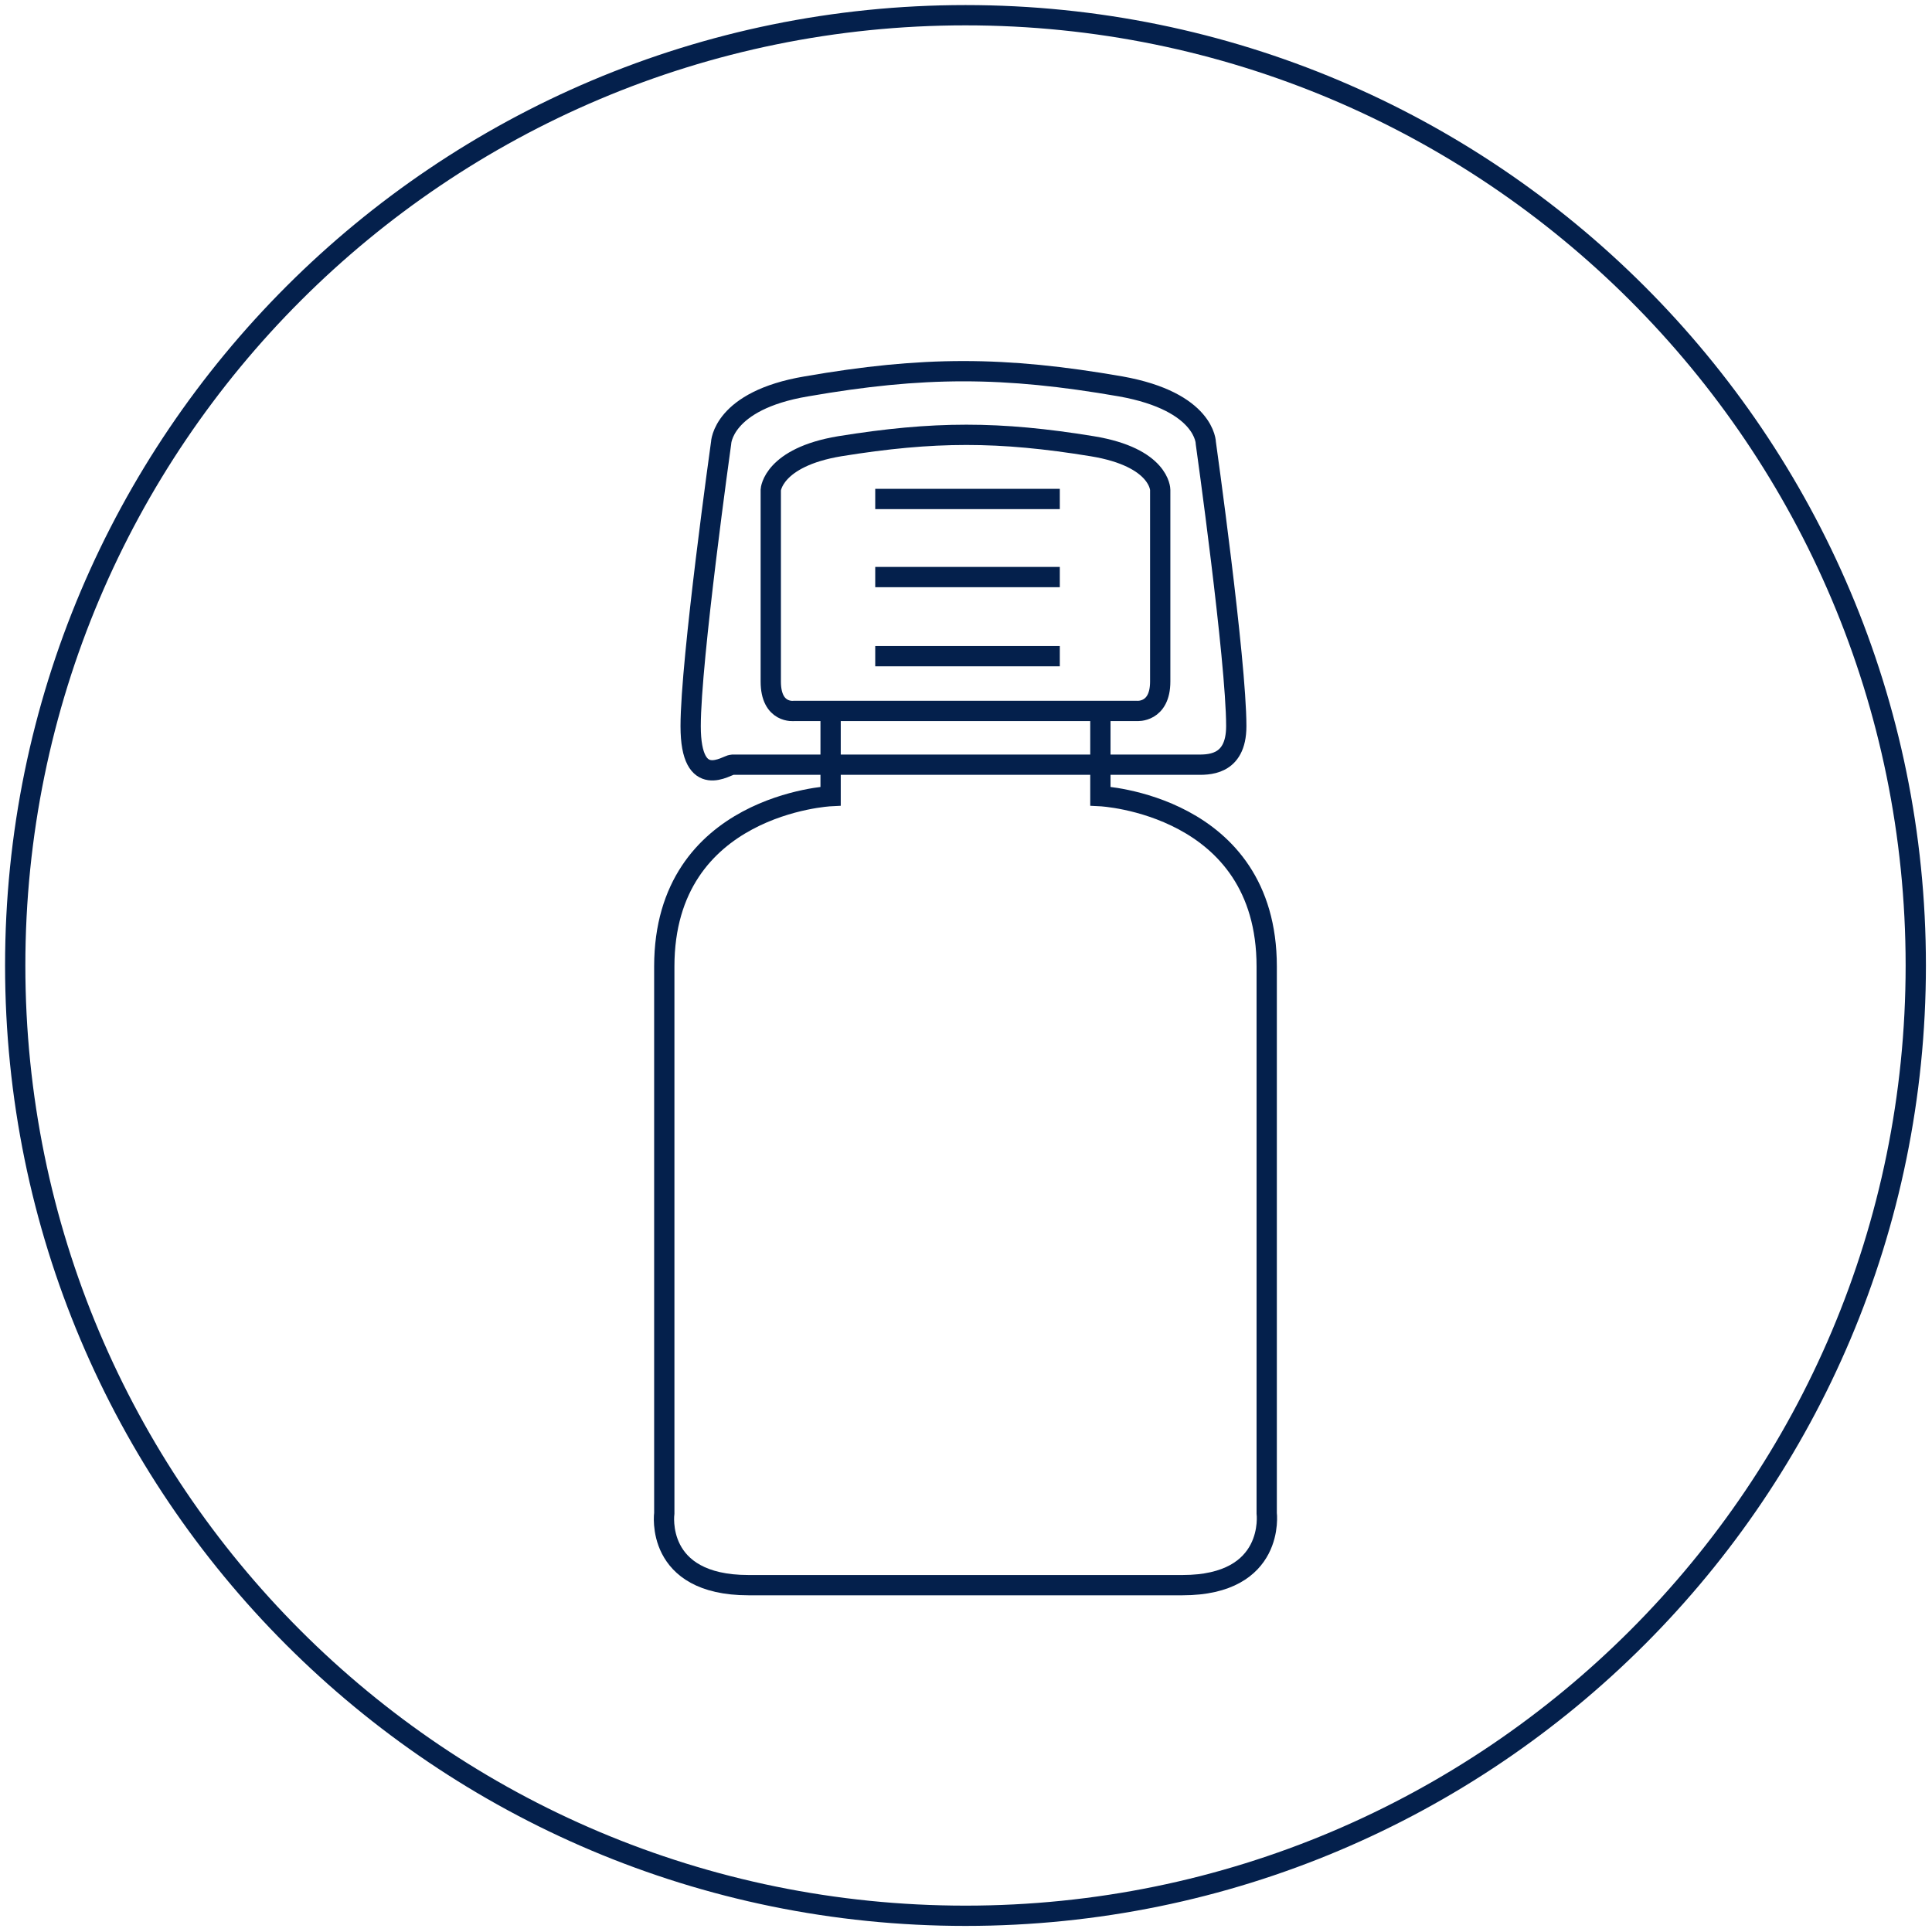<?xml version="1.0" encoding="UTF-8"?>
<svg id="Ebene_1" data-name="Ebene 1" xmlns="http://www.w3.org/2000/svg" version="1.1" viewBox="0 0 190.5 190.5">
  <defs>
    <style>
      .cls-1 {
        fill: none;
        stroke: #04204c;
        stroke-miterlimit: 10;
        stroke-width: 2px;
      }
    </style>
  </defs>
  <path class="cls-1" d="M95.8,70.1h16.3s2.3.2,2.3-2.9v-18.9s0-3.2-6.7-4.3c-9.2-1.5-15.6-1.5-24.9,0-6.6,1.1-6.8,4.3-6.8,4.3v18.9c0,3.2,2.3,2.9,2.3,2.9h17.5ZM81.9,70.3v8.2s-16.4.8-16.4,16.8v53.9s-1,7.1,8.3,7.1h42.8c9.2,0,8.3-7.1,8.3-7.1v-53.9c0-16-16.4-16.8-16.4-16.8v-8.2"/>
  <path class="cls-1" d="M188.9,95.2c0,51.7-41.9,93.7-93.7,93.7S1.5,147,1.5,95.2,43.5,1.5,95.2,1.5s93.7,41.9,93.7,93.7"/>
  <path class="cls-1" d="M117.9,75.4c1.1,0,4,.2,4-3.8,0-6.5-3-27.9-3-27.9,0,0,0-4.1-8.4-5.6-11.5-2-19.5-2-31,0-8.3,1.4-8.4,5.6-8.4,5.6,0,0-3,21.4-3,27.9s3.6,3.8,4.1,3.8h45.7Z"/>
  <path class="cls-1" d="M104.5,64.7h-18.2M104.5,56.9h-18.2M104.5,49.2h-18.2"/>
</svg>